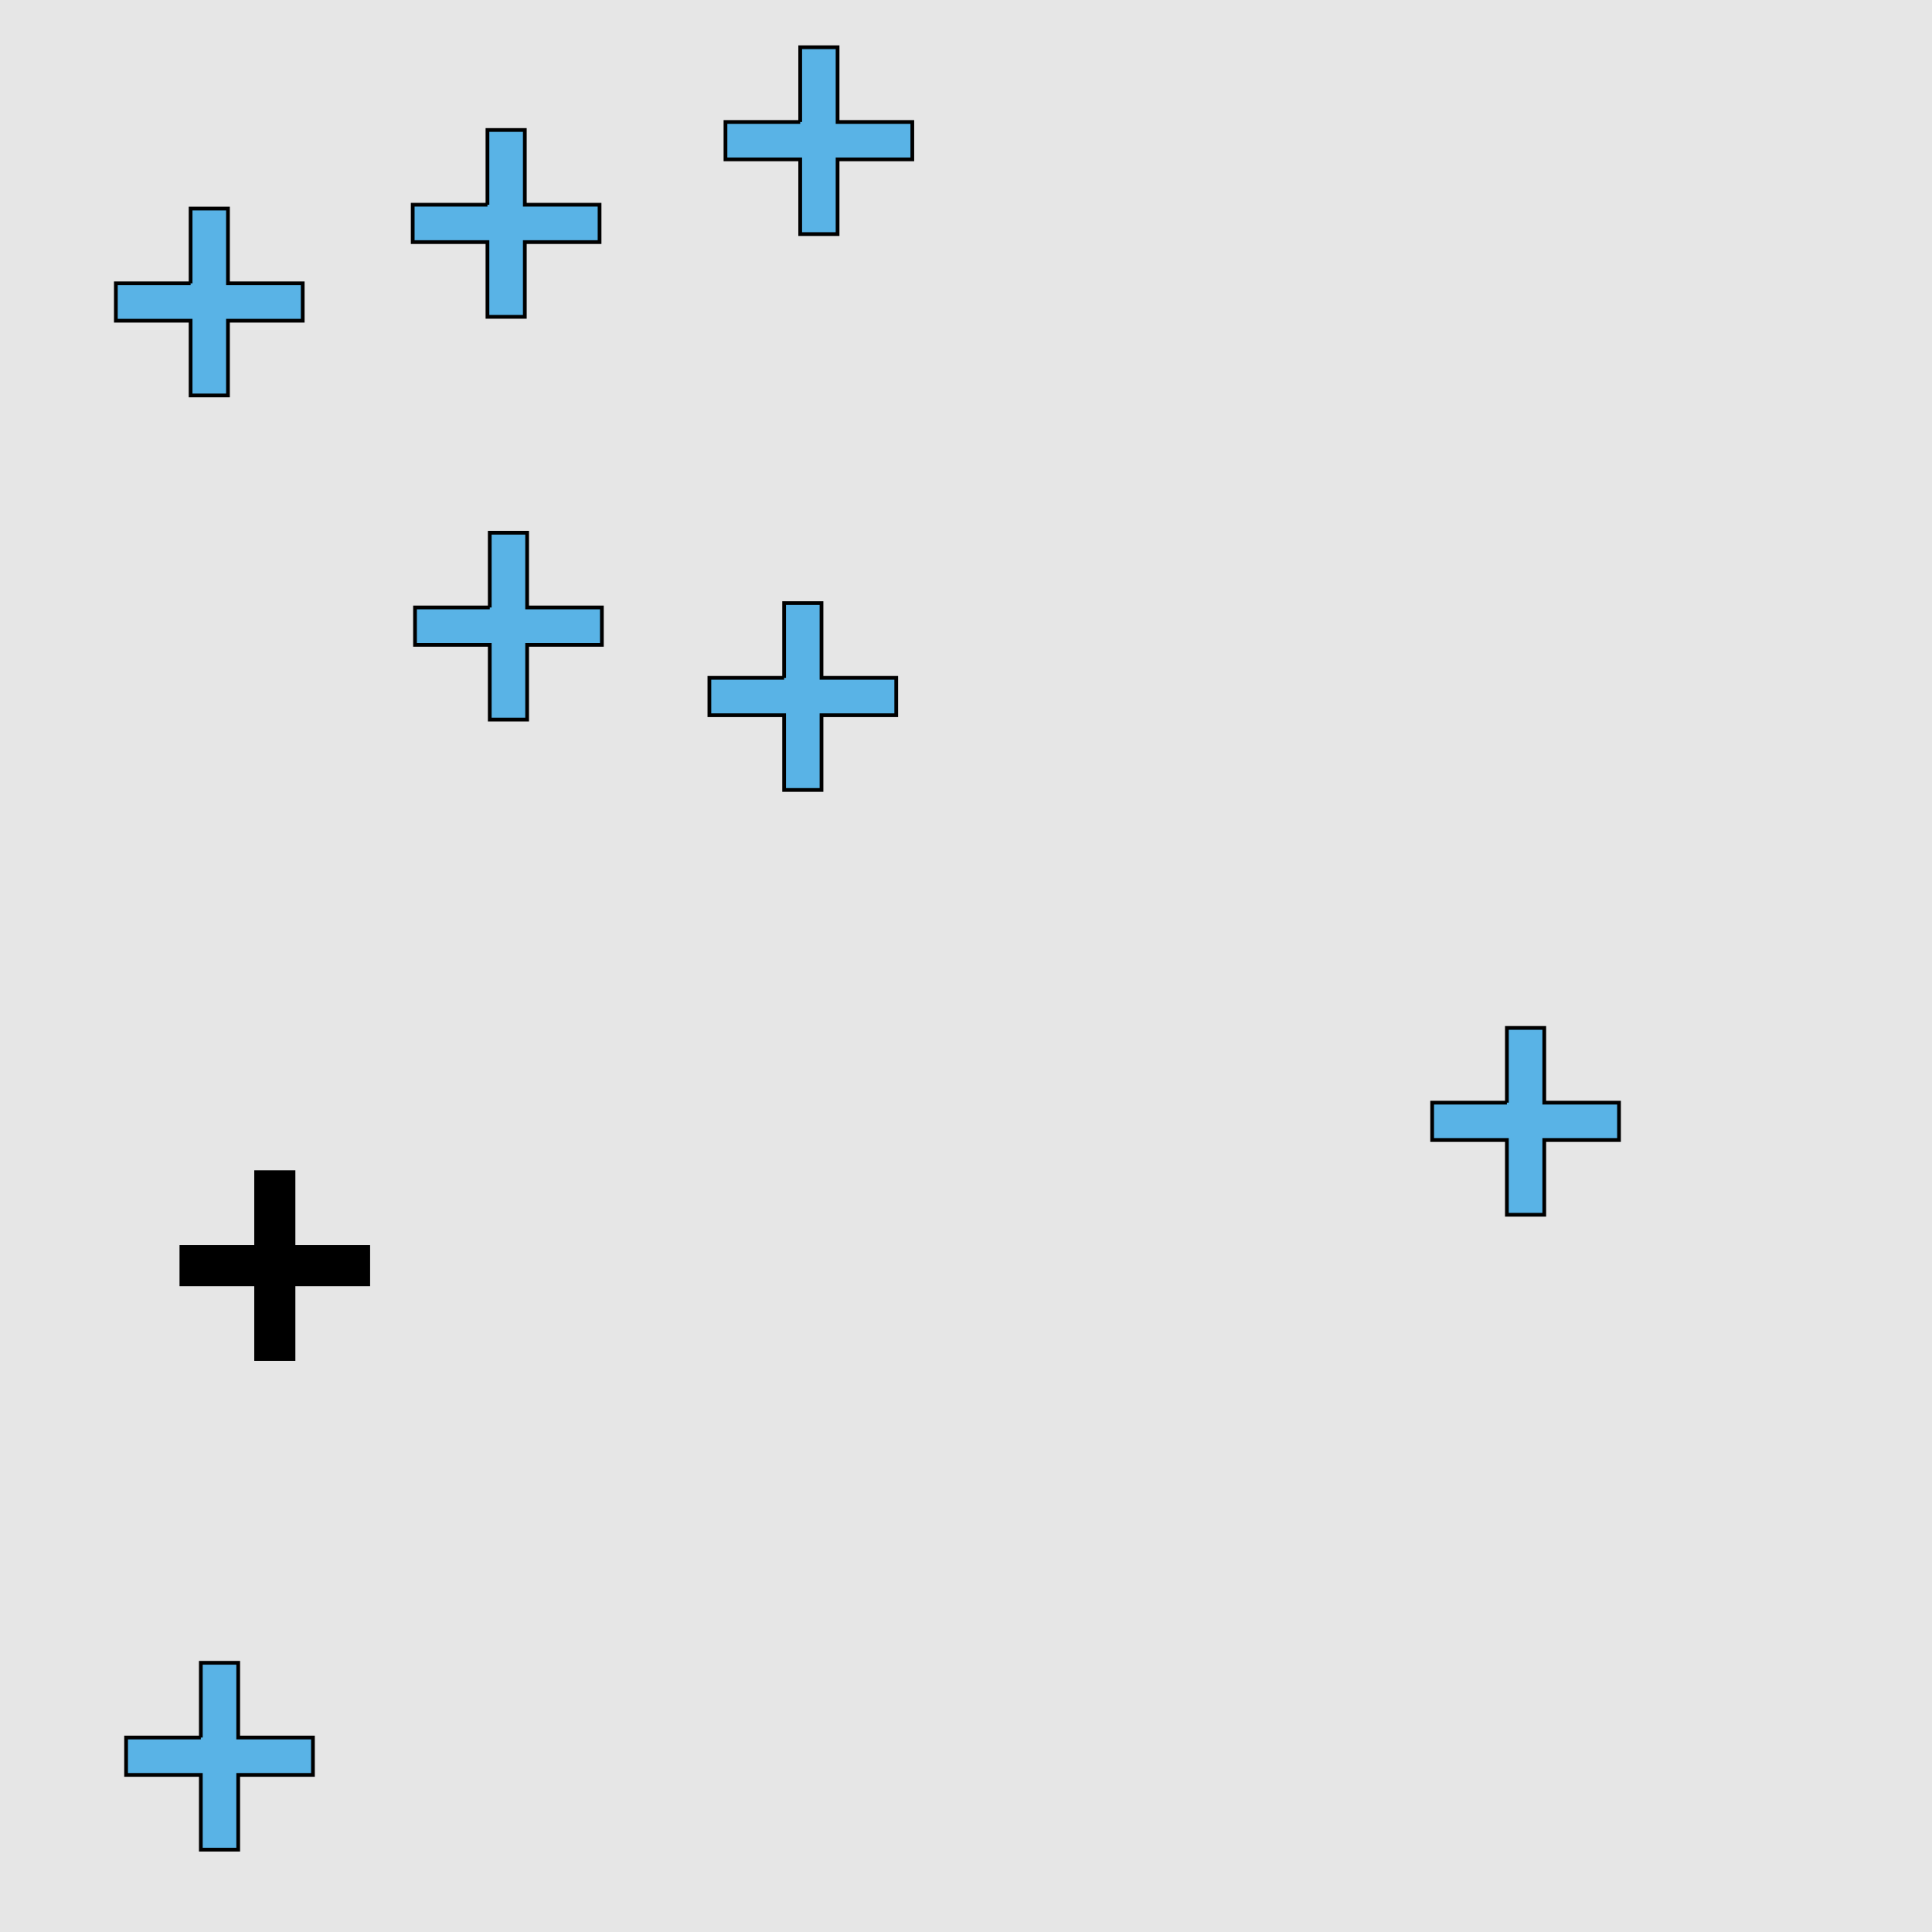 <?xml version="1.0" encoding="UTF-8"?>
<svg xmlns="http://www.w3.org/2000/svg" xmlns:xlink="http://www.w3.org/1999/xlink" width="517pt" height="517pt" viewBox="0 0 517 517" version="1.1">
<g id="surface6056">
<rect x="0" y="0" width="517" height="517" style="fill:rgb(90%,90%,90%);fill-opacity:1;stroke:none;"/>
<path style="fill-rule:nonzero;fill:rgb(0%,0%,0%);fill-opacity:1;stroke-width:1;stroke-linecap:butt;stroke-linejoin:miter;stroke:rgb(0%,0%,0%);stroke-opacity:1;stroke-miterlimit:10;" d="M 68.539 333.664 L 48.539 333.664 L 48.539 343.664 L 68.539 343.664 L 68.539 363.664 L 78.539 363.664 L 78.539 343.664 L 98.539 343.664 L 98.539 333.664 L 78.539 333.664 L 78.539 313.664 L 68.539 313.664 L 68.539 333.664 "/>
<path style="fill-rule:nonzero;fill:rgb(35%,70%,90%);fill-opacity:1;stroke-width:1;stroke-linecap:butt;stroke-linejoin:miter;stroke:rgb(0%,0%,0%);stroke-opacity:1;stroke-miterlimit:10;" d="M 53.742 464.961 L 33.742 464.961 L 33.742 474.961 L 53.742 474.961 L 53.742 494.961 L 63.742 494.961 L 63.742 474.961 L 83.742 474.961 L 83.742 464.961 L 63.742 464.961 L 63.742 444.961 L 53.742 444.961 L 53.742 464.961 "/>
<path style="fill-rule:nonzero;fill:rgb(35%,70%,90%);fill-opacity:1;stroke-width:1;stroke-linecap:butt;stroke-linejoin:miter;stroke:rgb(0%,0%,0%);stroke-opacity:1;stroke-miterlimit:10;" d="M 403.242 295.07 L 383.242 295.07 L 383.242 305.07 L 403.242 305.07 L 403.242 325.07 L 413.242 325.07 L 413.242 305.07 L 433.242 305.07 L 433.242 295.07 L 413.242 295.07 L 413.242 275.07 L 403.242 275.07 L 403.242 295.07 "/>
<path style="fill-rule:nonzero;fill:rgb(35%,70%,90%);fill-opacity:1;stroke-width:1;stroke-linecap:butt;stroke-linejoin:miter;stroke:rgb(0%,0%,0%);stroke-opacity:1;stroke-miterlimit:10;" d="M 51.004 75.82 L 31.004 75.82 L 31.004 85.82 L 51.004 85.82 L 51.004 105.82 L 61.004 105.82 L 61.004 85.82 L 81.004 85.82 L 81.004 75.82 L 61.004 75.82 L 61.004 55.82 L 51.004 55.82 L 51.004 75.82 "/>
<path style="fill-rule:nonzero;fill:rgb(35%,70%,90%);fill-opacity:1;stroke-width:1;stroke-linecap:butt;stroke-linejoin:miter;stroke:rgb(0%,0%,0%);stroke-opacity:1;stroke-miterlimit:10;" d="M 131.059 162.559 L 111.059 162.559 L 111.059 172.559 L 131.059 172.559 L 131.059 192.559 L 141.059 192.559 L 141.059 172.559 L 161.059 172.559 L 161.059 162.559 L 141.059 162.559 L 141.059 142.559 L 131.059 142.559 L 131.059 162.559 "/>
<path style="fill-rule:nonzero;fill:rgb(35%,70%,90%);fill-opacity:1;stroke-width:1;stroke-linecap:butt;stroke-linejoin:miter;stroke:rgb(0%,0%,0%);stroke-opacity:1;stroke-miterlimit:10;" d="M 209.832 181.391 L 189.832 181.391 L 189.832 191.391 L 209.832 191.391 L 209.832 211.391 L 219.832 211.391 L 219.832 191.391 L 239.832 191.391 L 239.832 181.391 L 219.832 181.391 L 219.832 161.391 L 209.832 161.391 L 209.832 181.391 "/>
<path style="fill-rule:nonzero;fill:rgb(35%,70%,90%);fill-opacity:1;stroke-width:1;stroke-linecap:butt;stroke-linejoin:miter;stroke:rgb(0%,0%,0%);stroke-opacity:1;stroke-miterlimit:10;" d="M 130.441 54.785 L 110.441 54.785 L 110.441 64.785 L 130.441 64.785 L 130.441 84.785 L 140.441 84.785 L 140.441 64.785 L 160.441 64.785 L 160.441 54.785 L 140.441 54.785 L 140.441 34.785 L 130.441 34.785 L 130.441 54.785 "/>
<path style="fill-rule:nonzero;fill:rgb(35%,70%,90%);fill-opacity:1;stroke-width:1;stroke-linecap:butt;stroke-linejoin:miter;stroke:rgb(0%,0%,0%);stroke-opacity:1;stroke-miterlimit:10;" d="M 214.133 32.641 L 194.133 32.641 L 194.133 42.641 L 214.133 42.641 L 214.133 62.641 L 224.133 62.641 L 224.133 42.641 L 244.133 42.641 L 244.133 32.641 L 224.133 32.641 L 224.133 12.641 L 214.133 12.641 L 214.133 32.641 "/>
</g>
</svg>
